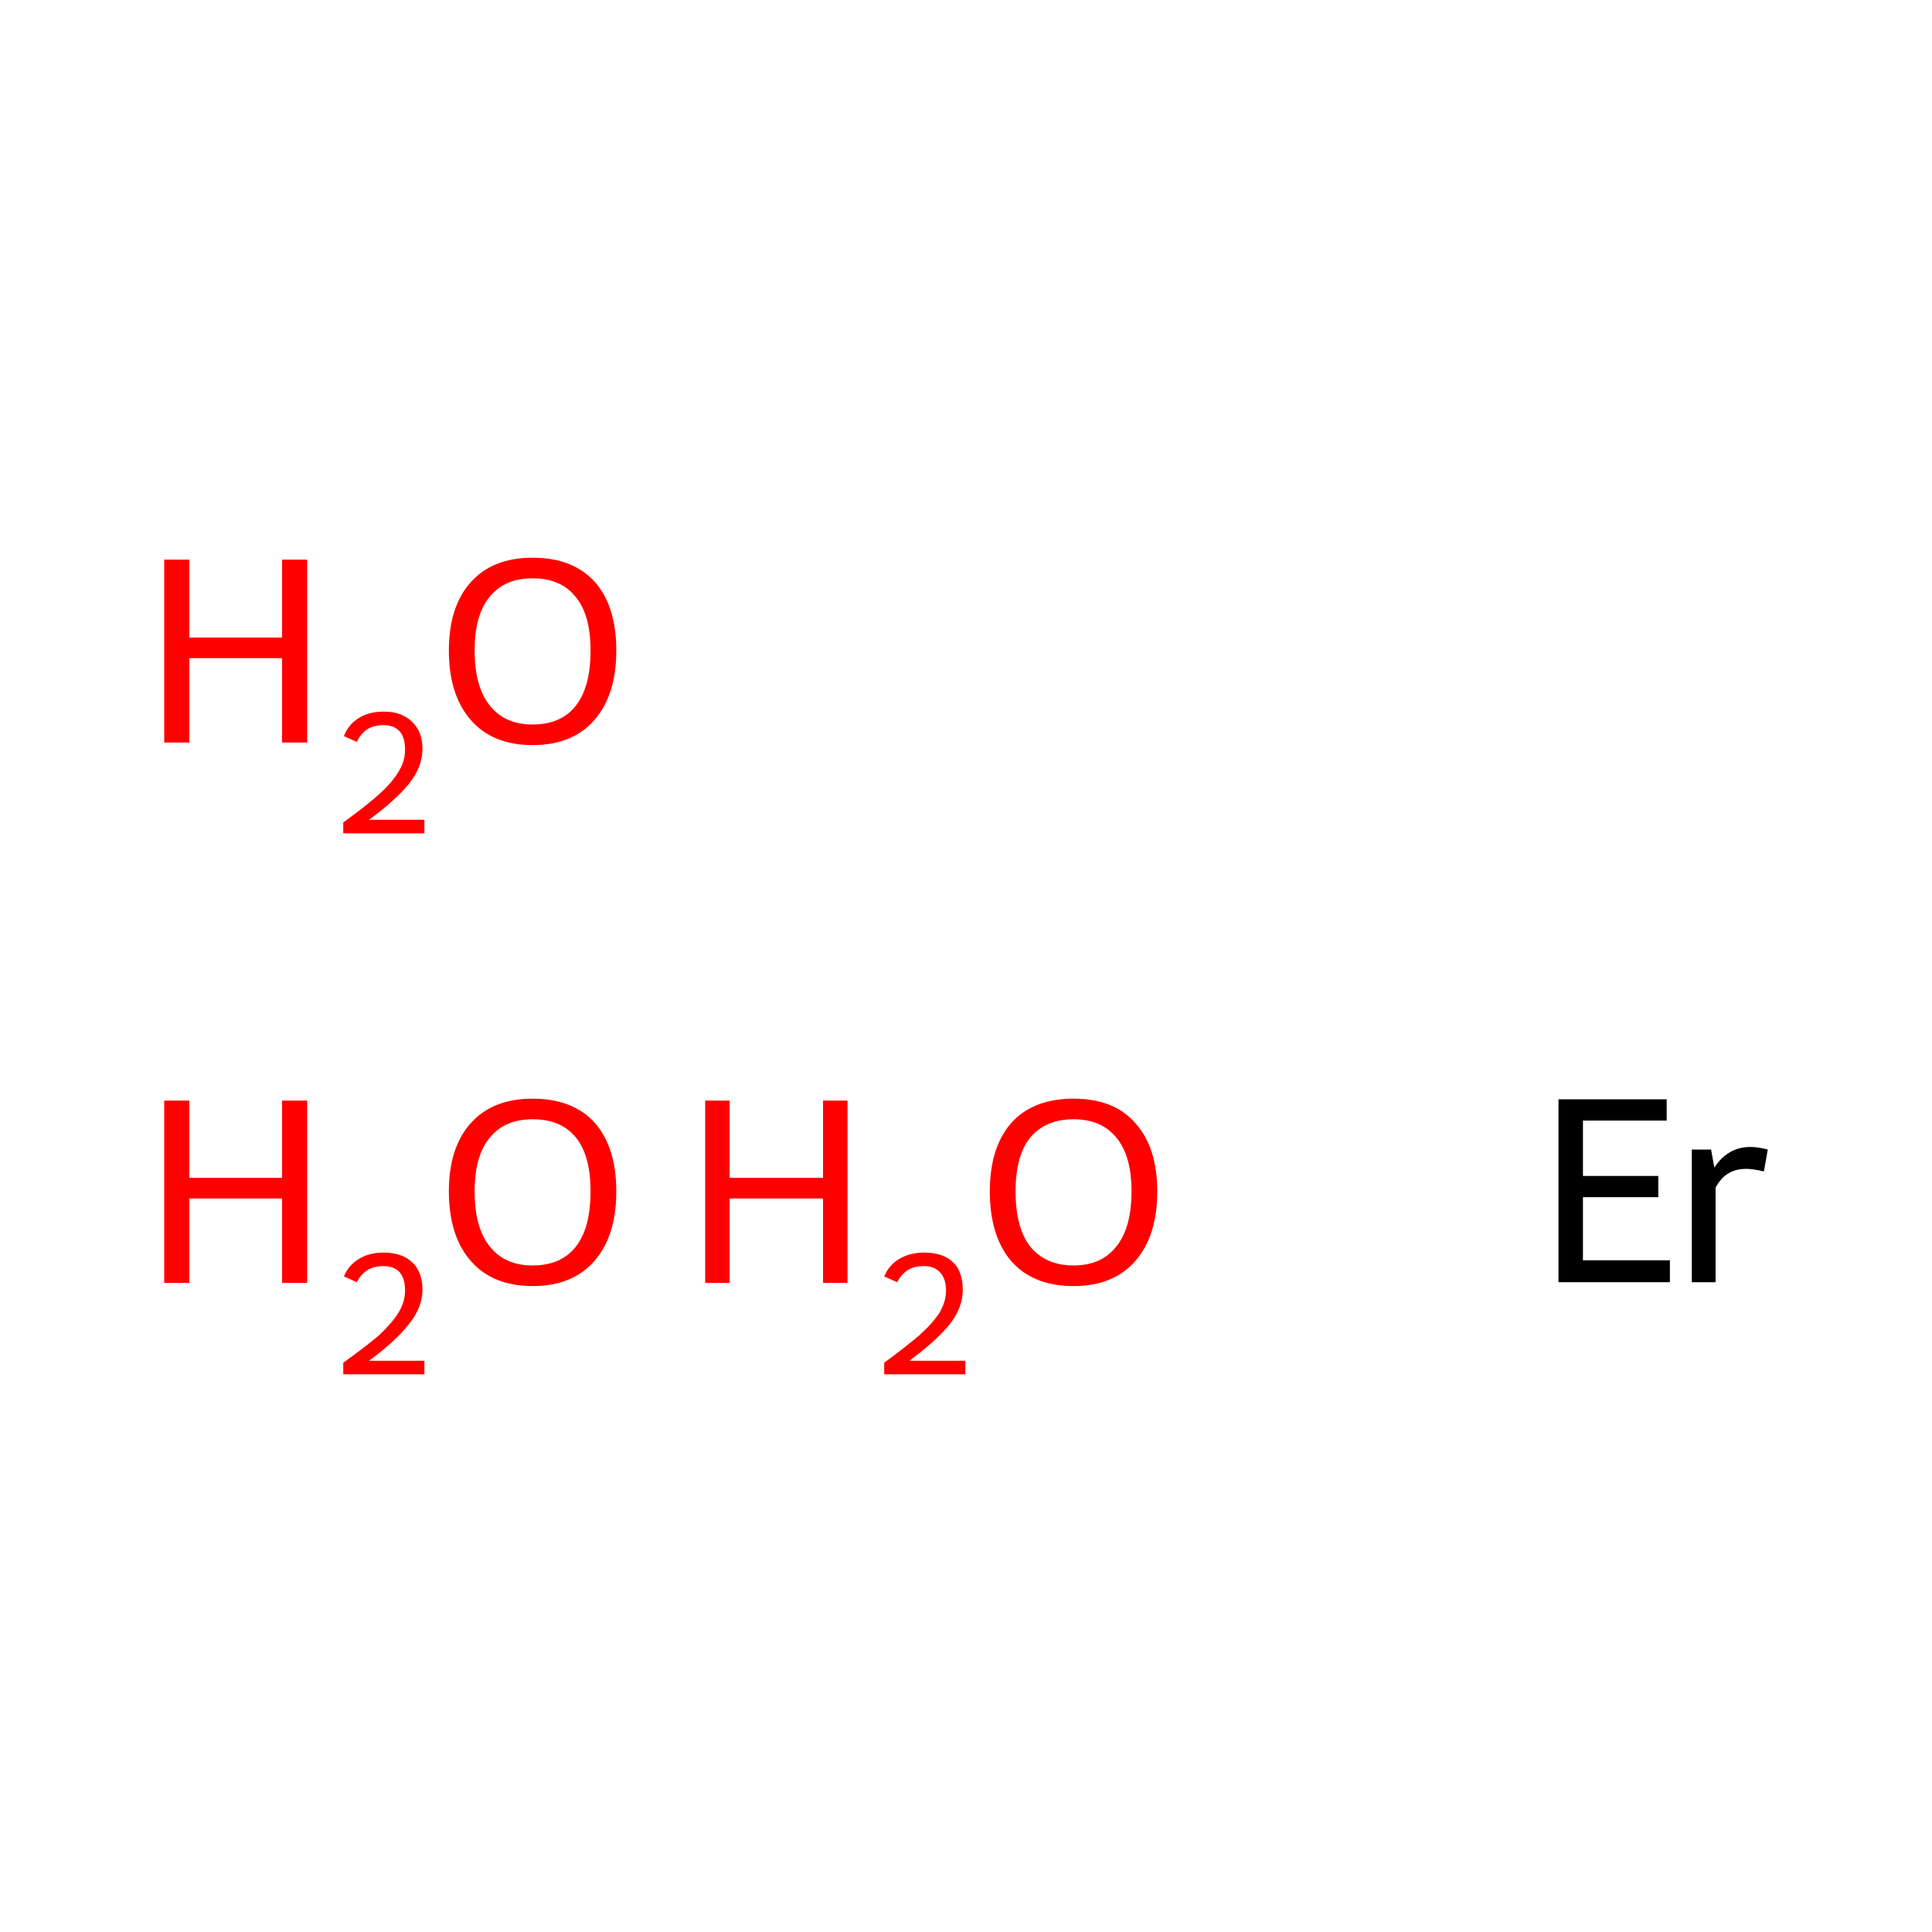 <?xml version='1.0' encoding='iso-8859-1'?>
<svg version='1.1' baseProfile='full'
              xmlns='http://www.w3.org/2000/svg'
                      xmlns:rdkit='http://www.rdkit.org/xml'
                      xmlns:xlink='http://www.w3.org/1999/xlink'
                  xml:space='preserve'
width='300px' height='300px' viewBox='0 0 300 300'>
<!-- END OF HEADER -->
<rect style='opacity:1.0;fill:#FFFFFF;stroke:none' width='300.0' height='300.0' x='0.0' y='0.0'> </rect>
<path class='atom-0' d='M 25.5 170.9
L 29.4 170.9
L 29.4 182.9
L 43.8 182.9
L 43.8 170.9
L 47.7 170.9
L 47.7 199.2
L 43.8 199.2
L 43.8 186.1
L 29.4 186.1
L 29.4 199.2
L 25.5 199.2
L 25.5 170.9
' fill='#FF0000'/>
<path class='atom-0' d='M 53.4 198.2
Q 54.1 196.5, 55.7 195.5
Q 57.3 194.5, 59.6 194.5
Q 62.4 194.5, 64.0 196.0
Q 65.6 197.5, 65.6 200.3
Q 65.6 203.0, 63.5 205.6
Q 61.5 208.2, 57.3 211.3
L 65.9 211.3
L 65.9 213.4
L 53.3 213.4
L 53.3 211.6
Q 56.8 209.1, 58.9 207.3
Q 60.9 205.4, 61.9 203.8
Q 62.9 202.1, 62.9 200.4
Q 62.9 198.6, 62.1 197.6
Q 61.2 196.6, 59.6 196.6
Q 58.1 196.6, 57.1 197.2
Q 56.1 197.8, 55.4 199.1
L 53.4 198.2
' fill='#FF0000'/>
<path class='atom-0' d='M 69.7 185.0
Q 69.7 178.2, 73.1 174.4
Q 76.5 170.6, 82.7 170.6
Q 89.0 170.6, 92.4 174.4
Q 95.7 178.2, 95.7 185.0
Q 95.7 191.9, 92.3 195.8
Q 88.9 199.7, 82.7 199.7
Q 76.5 199.7, 73.1 195.8
Q 69.7 191.9, 69.7 185.0
M 82.7 196.5
Q 87.1 196.5, 89.4 193.6
Q 91.7 190.7, 91.7 185.0
Q 91.7 179.4, 89.4 176.6
Q 87.1 173.8, 82.7 173.8
Q 78.4 173.8, 76.1 176.6
Q 73.7 179.4, 73.7 185.0
Q 73.7 190.7, 76.1 193.6
Q 78.4 196.5, 82.7 196.5
' fill='#FF0000'/>
<path class='atom-1' d='M 109.5 170.9
L 113.3 170.9
L 113.3 182.9
L 127.8 182.9
L 127.8 170.9
L 131.6 170.9
L 131.6 199.2
L 127.8 199.2
L 127.8 186.1
L 113.3 186.1
L 113.3 199.2
L 109.5 199.2
L 109.5 170.9
' fill='#FF0000'/>
<path class='atom-1' d='M 137.3 198.2
Q 138.0 196.5, 139.6 195.5
Q 141.3 194.5, 143.5 194.5
Q 146.4 194.5, 148.0 196.0
Q 149.5 197.5, 149.5 200.3
Q 149.5 203.0, 147.5 205.6
Q 145.4 208.2, 141.2 211.3
L 149.9 211.3
L 149.9 213.4
L 137.3 213.4
L 137.3 211.6
Q 140.7 209.1, 142.8 207.3
Q 144.9 205.4, 145.9 203.8
Q 146.9 202.1, 146.9 200.4
Q 146.9 198.6, 146.0 197.6
Q 145.1 196.6, 143.5 196.6
Q 142.0 196.6, 141.0 197.2
Q 140.0 197.8, 139.3 199.1
L 137.3 198.2
' fill='#FF0000'/>
<path class='atom-1' d='M 153.7 185.0
Q 153.7 178.2, 157.0 174.4
Q 160.4 170.6, 166.7 170.6
Q 173.0 170.6, 176.3 174.4
Q 179.7 178.2, 179.7 185.0
Q 179.7 191.9, 176.3 195.8
Q 172.9 199.7, 166.7 199.7
Q 160.4 199.7, 157.0 195.8
Q 153.7 191.9, 153.7 185.0
M 166.7 196.5
Q 171.0 196.5, 173.3 193.6
Q 175.7 190.7, 175.7 185.0
Q 175.7 179.4, 173.3 176.6
Q 171.0 173.8, 166.7 173.8
Q 162.4 173.8, 160.0 176.6
Q 157.7 179.4, 157.7 185.0
Q 157.7 190.7, 160.0 193.6
Q 162.4 196.5, 166.7 196.5
' fill='#FF0000'/>
<path class='atom-2' d='M 25.5 86.9
L 29.4 86.9
L 29.4 99.0
L 43.8 99.0
L 43.8 86.9
L 47.7 86.9
L 47.7 115.3
L 43.8 115.3
L 43.8 102.2
L 29.4 102.2
L 29.4 115.3
L 25.5 115.3
L 25.5 86.9
' fill='#FF0000'/>
<path class='atom-2' d='M 53.4 114.3
Q 54.1 112.5, 55.7 111.5
Q 57.3 110.5, 59.6 110.5
Q 62.4 110.5, 64.0 112.1
Q 65.6 113.6, 65.6 116.3
Q 65.6 119.1, 63.5 121.7
Q 61.5 124.2, 57.3 127.3
L 65.9 127.3
L 65.9 129.4
L 53.3 129.4
L 53.3 127.7
Q 56.8 125.2, 58.9 123.3
Q 60.9 121.5, 61.9 119.8
Q 62.9 118.2, 62.9 116.4
Q 62.9 114.6, 62.1 113.6
Q 61.2 112.6, 59.6 112.6
Q 58.1 112.6, 57.1 113.2
Q 56.1 113.8, 55.4 115.2
L 53.4 114.3
' fill='#FF0000'/>
<path class='atom-2' d='M 69.7 101.0
Q 69.7 94.2, 73.1 90.4
Q 76.5 86.6, 82.7 86.6
Q 89.0 86.6, 92.4 90.4
Q 95.7 94.2, 95.7 101.0
Q 95.7 107.9, 92.3 111.8
Q 88.9 115.7, 82.7 115.7
Q 76.5 115.7, 73.1 111.8
Q 69.7 107.9, 69.7 101.0
M 82.7 112.5
Q 87.1 112.5, 89.4 109.6
Q 91.7 106.7, 91.7 101.0
Q 91.7 95.5, 89.4 92.7
Q 87.1 89.8, 82.7 89.8
Q 78.4 89.8, 76.1 92.6
Q 73.7 95.4, 73.7 101.0
Q 73.7 106.7, 76.1 109.6
Q 78.4 112.5, 82.7 112.5
' fill='#FF0000'/>
<path class='atom-3' d='M 242.0 170.7
L 258.8 170.7
L 258.8 174.0
L 245.8 174.0
L 245.8 182.6
L 257.5 182.6
L 257.5 185.9
L 245.8 185.9
L 245.8 195.7
L 259.3 195.7
L 259.3 199.1
L 242.0 199.1
L 242.0 170.7
' fill='#000000'/>
<path class='atom-3' d='M 265.7 178.5
L 266.2 181.3
Q 268.3 178.1, 271.8 178.1
Q 273.0 178.1, 274.5 178.5
L 273.9 181.9
Q 272.2 181.5, 271.2 181.5
Q 269.5 181.5, 268.4 182.2
Q 267.3 182.8, 266.4 184.4
L 266.4 199.1
L 262.7 199.1
L 262.7 178.5
L 265.7 178.5
' fill='#000000'/>
</svg>
